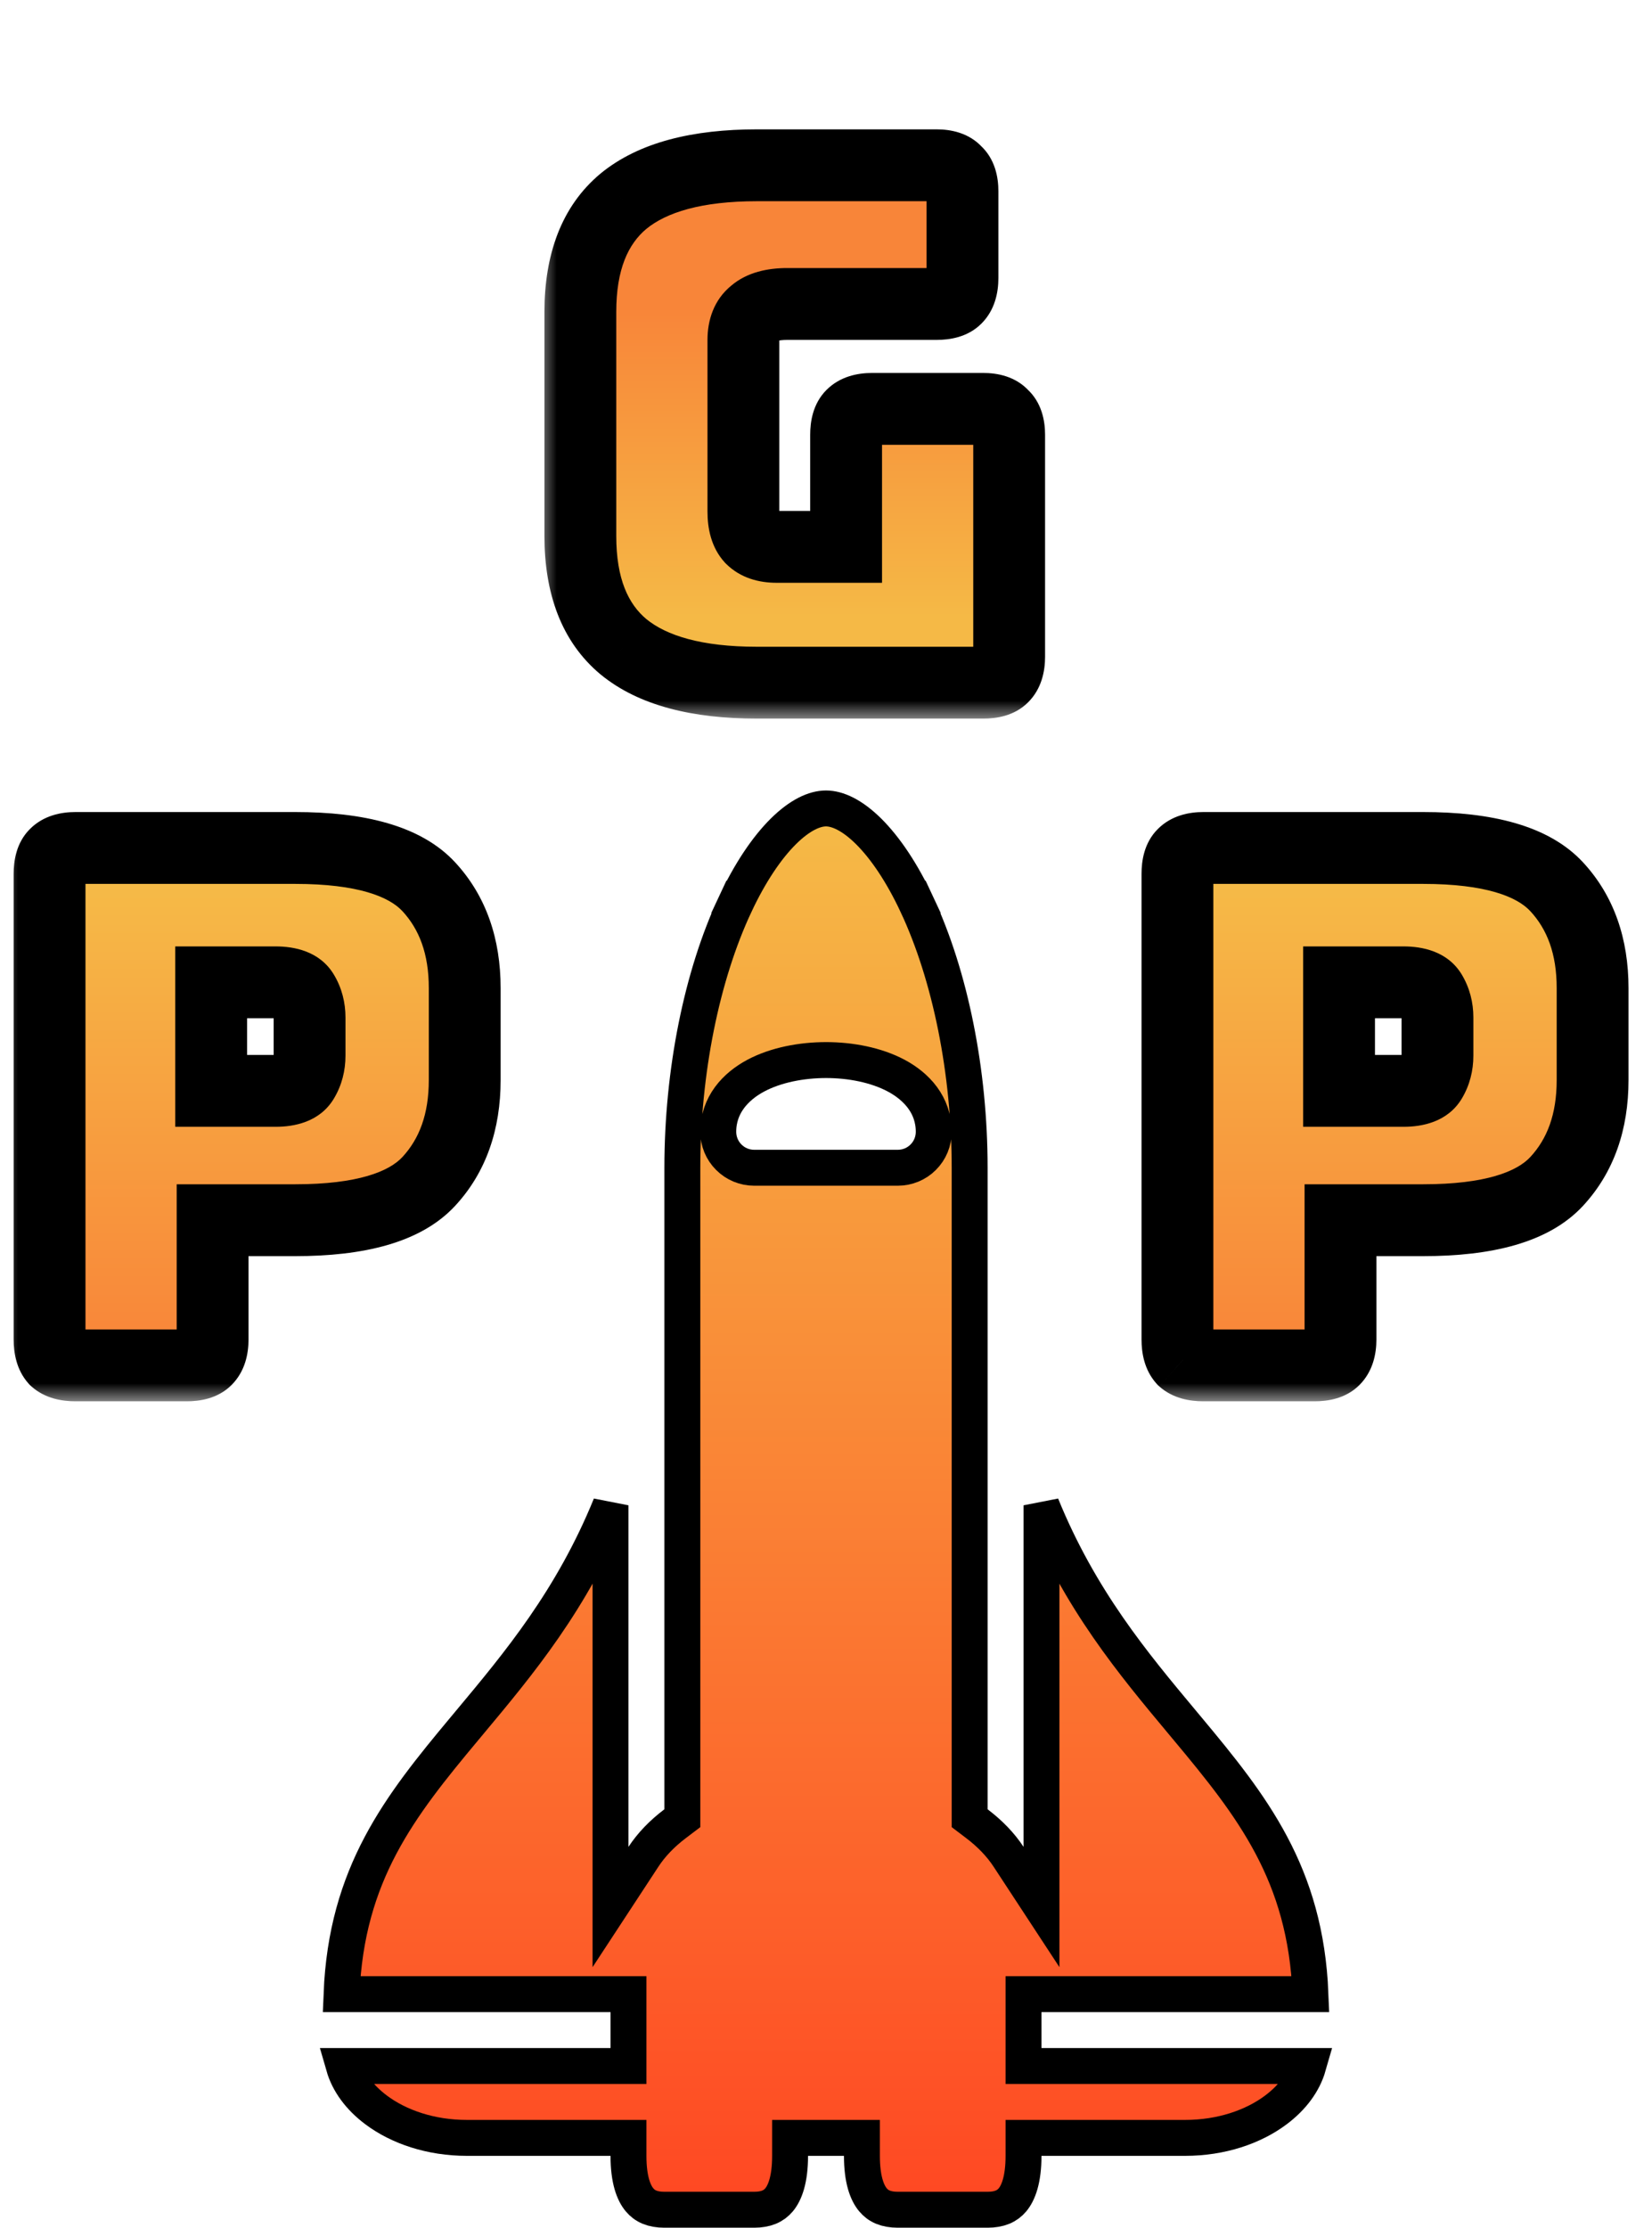 <svg width="46" height="62" viewBox="0 0 46 62" fill="none" xmlns="http://www.w3.org/2000/svg">
<mask id="path-1-outside-1_423_526" maskUnits="userSpaceOnUse" x="15" y="3" width="15" height="17" fill="black">
<rect fill="white" x="15" y="3" width="15" height="17"/>
<path d="M27.38 19H21.08C19.413 19 18.173 18.667 17.36 18C16.56 17.333 16.16 16.307 16.16 14.92V8.68C16.16 7.293 16.56 6.267 17.36 5.6C18.173 4.933 19.413 4.6 21.08 4.6H26.08C26.333 4.6 26.513 4.66 26.62 4.78C26.74 4.887 26.8 5.067 26.8 5.32V7.74C26.8 7.993 26.74 8.18 26.62 8.3C26.513 8.407 26.333 8.46 26.08 8.46H21.92C21.507 8.46 21.2 8.547 21 8.72C20.8 8.88 20.7 9.127 20.7 9.46V14.24C20.7 14.573 20.773 14.82 20.92 14.98C21.08 15.14 21.313 15.22 21.62 15.22H23.56V12.1C23.56 11.847 23.613 11.667 23.72 11.56C23.84 11.44 24.027 11.38 24.28 11.38H27.38C27.633 11.38 27.813 11.44 27.92 11.56C28.04 11.667 28.1 11.847 28.1 12.1V18.28C28.1 18.533 28.04 18.72 27.92 18.84C27.813 18.947 27.633 19 27.38 19Z"/>
</mask>
<path d="M27.38 19H21.08C19.413 19 18.173 18.667 17.36 18C16.56 17.333 16.16 16.307 16.16 14.92V8.68C16.16 7.293 16.56 6.267 17.36 5.6C18.173 4.933 19.413 4.6 21.08 4.6H26.08C26.333 4.6 26.513 4.66 26.62 4.78C26.74 4.887 26.8 5.067 26.8 5.32V7.74C26.8 7.993 26.74 8.18 26.62 8.3C26.513 8.407 26.333 8.46 26.08 8.46H21.92C21.507 8.46 21.2 8.547 21 8.72C20.8 8.88 20.7 9.127 20.7 9.46V14.24C20.7 14.573 20.773 14.82 20.92 14.98C21.08 15.14 21.313 15.22 21.62 15.22H23.56V12.1C23.56 11.847 23.613 11.667 23.72 11.56C23.84 11.44 24.027 11.38 24.28 11.38H27.38C27.633 11.38 27.813 11.44 27.92 11.56C28.04 11.667 28.1 11.847 28.1 12.1V18.28C28.1 18.533 28.04 18.72 27.92 18.84C27.813 18.947 27.633 19 27.38 19Z" fill="url(#paint0_linear_423_526)"/>
<path d="M17.36 18L16.72 18.768L16.726 18.773L17.36 18ZM17.36 5.6L16.726 4.827L16.72 4.832L17.36 5.6ZM26.62 4.78L25.873 5.444L25.912 5.488L25.956 5.527L26.62 4.78ZM21 8.72L21.625 9.501L21.64 9.489L21.655 9.476L21 8.72ZM20.92 14.98L20.183 15.656L20.198 15.672L20.213 15.687L20.92 14.98ZM23.56 15.22V16.22H24.56V15.22H23.56ZM27.92 11.56L27.173 12.224L27.212 12.268L27.256 12.307L27.92 11.56ZM27.92 18.84L28.627 19.547H28.627L27.92 18.84ZM27.38 18H21.08V20H27.38V18ZM21.08 18C19.517 18 18.55 17.683 17.994 17.227L16.726 18.773C17.797 19.651 19.309 20 21.08 20V18ZM18 17.232C17.498 16.813 17.16 16.115 17.16 14.92H15.16C15.16 16.499 15.622 17.853 16.72 18.768L18 17.232ZM17.16 14.92V8.68H15.16V14.92H17.16ZM17.16 8.68C17.16 7.485 17.498 6.787 18 6.368L16.72 4.832C15.622 5.747 15.16 7.101 15.16 8.68H17.16ZM17.994 6.373C18.55 5.917 19.517 5.6 21.08 5.6V3.6C19.309 3.6 17.797 3.949 16.726 4.827L17.994 6.373ZM21.08 5.6H26.08V3.6H21.08V5.6ZM26.08 5.6C26.133 5.6 26.128 5.607 26.089 5.594C26.043 5.578 25.955 5.537 25.873 5.444L27.367 4.116C26.985 3.685 26.456 3.6 26.08 3.6V5.6ZM25.956 5.527C25.863 5.445 25.822 5.357 25.806 5.311C25.793 5.272 25.8 5.267 25.8 5.32H27.8C27.8 4.944 27.715 4.415 27.284 4.033L25.956 5.527ZM25.8 5.32V7.74H27.8V5.32H25.8ZM25.8 7.74C25.8 7.791 25.794 7.794 25.803 7.764C25.814 7.73 25.844 7.662 25.913 7.593L27.327 9.007C27.71 8.625 27.8 8.129 27.8 7.74H25.8ZM25.913 7.593C26.003 7.503 26.09 7.47 26.121 7.461C26.149 7.453 26.142 7.46 26.08 7.46V9.46C26.429 9.46 26.94 9.394 27.327 9.007L25.913 7.593ZM26.08 7.46H21.92V9.46H26.08V7.46ZM21.92 7.46C21.395 7.46 20.805 7.566 20.345 7.964L21.655 9.476C21.624 9.503 21.611 9.499 21.652 9.487C21.695 9.475 21.78 9.46 21.92 9.46V7.46ZM20.375 7.939C19.87 8.343 19.7 8.922 19.7 9.46H21.7C21.7 9.391 21.711 9.379 21.702 9.401C21.697 9.412 21.688 9.43 21.674 9.45C21.659 9.47 21.642 9.487 21.625 9.501L20.375 7.939ZM19.7 9.46V14.24H21.7V9.46H19.7ZM19.7 14.24C19.7 14.694 19.796 15.234 20.183 15.656L21.657 14.304C21.704 14.355 21.715 14.395 21.713 14.39C21.713 14.387 21.709 14.374 21.706 14.348C21.703 14.323 21.7 14.287 21.7 14.24H19.7ZM20.213 15.687C20.619 16.093 21.145 16.22 21.62 16.22V14.22C21.551 14.22 21.53 14.211 21.539 14.214C21.545 14.216 21.558 14.221 21.575 14.231C21.592 14.242 21.61 14.256 21.627 14.273L20.213 15.687ZM21.62 16.22H23.56V14.22H21.62V16.22ZM24.56 15.22V12.1H22.56V15.22H24.56ZM24.56 12.1C24.56 12.038 24.567 12.031 24.559 12.059C24.549 12.09 24.517 12.177 24.427 12.267L23.013 10.853C22.626 11.24 22.56 11.751 22.56 12.1H24.56ZM24.427 12.267C24.358 12.336 24.29 12.366 24.256 12.377C24.226 12.386 24.229 12.38 24.28 12.38V10.38C23.891 10.38 23.395 10.47 23.013 10.853L24.427 12.267ZM24.28 12.38H27.38V10.38H24.28V12.38ZM27.38 12.38C27.433 12.38 27.428 12.387 27.389 12.374C27.343 12.358 27.255 12.317 27.173 12.224L28.667 10.896C28.285 10.465 27.756 10.38 27.38 10.38V12.38ZM27.256 12.307C27.163 12.225 27.122 12.137 27.106 12.091C27.093 12.052 27.1 12.047 27.1 12.1H29.1C29.1 11.724 29.015 11.195 28.584 10.813L27.256 12.307ZM27.1 12.1V18.28H29.1V12.1H27.1ZM27.1 18.28C27.1 18.331 27.093 18.334 27.103 18.304C27.114 18.27 27.144 18.201 27.213 18.133L28.627 19.547C29.01 19.165 29.1 18.669 29.1 18.28H27.1ZM27.213 18.133C27.303 18.043 27.39 18.011 27.421 18.001C27.449 17.993 27.442 18 27.38 18V20C27.729 20 28.24 19.934 28.627 19.547L27.213 18.133Z" fill="black" mask="url(#path-1-outside-1_423_526)"/>
<mask id="path-3-outside-2_423_526" maskUnits="userSpaceOnUse" x="0" y="22" width="46" height="17" fill="black">
<rect fill="white" y="22" width="46" height="17"/>
<path d="M5.2 38H2.1C1.847 38 1.66 37.947 1.54 37.84C1.433 37.72 1.38 37.533 1.38 37.28V24.32C1.38 24.067 1.433 23.887 1.54 23.78C1.66 23.66 1.847 23.6 2.1 23.6H8.22C10.033 23.6 11.273 23.96 11.94 24.68C12.607 25.4 12.94 26.34 12.94 27.5V30.06C12.94 31.22 12.607 32.16 11.94 32.88C11.273 33.6 10.033 33.96 8.22 33.96H5.92V37.28C5.92 37.533 5.86 37.72 5.74 37.84C5.633 37.947 5.453 38 5.2 38ZM5.88 27.34V30.36H7.68C8.067 30.36 8.32 30.26 8.44 30.06C8.56 29.86 8.62 29.633 8.62 29.38V28.32C8.62 28.067 8.56 27.84 8.44 27.64C8.32 27.44 8.067 27.34 7.68 27.34H5.88ZM36.606 38H33.506C33.253 38 33.066 37.947 32.946 37.84C32.84 37.72 32.786 37.533 32.786 37.28V24.32C32.786 24.067 32.84 23.887 32.946 23.78C33.066 23.66 33.253 23.6 33.506 23.6H39.626C41.44 23.6 42.68 23.96 43.346 24.68C44.013 25.4 44.346 26.34 44.346 27.5V30.06C44.346 31.22 44.013 32.16 43.346 32.88C42.68 33.6 41.44 33.96 39.626 33.96H37.326V37.28C37.326 37.533 37.266 37.72 37.146 37.84C37.04 37.947 36.86 38 36.606 38ZM37.286 27.34V30.36H39.086C39.473 30.36 39.726 30.26 39.846 30.06C39.966 29.86 40.026 29.633 40.026 29.38V28.32C40.026 28.067 39.966 27.84 39.846 27.64C39.726 27.44 39.473 27.34 39.086 27.34H37.286Z"/>
</mask>
<path d="M5.2 38H2.1C1.847 38 1.66 37.947 1.54 37.84C1.433 37.72 1.38 37.533 1.38 37.28V24.32C1.38 24.067 1.433 23.887 1.54 23.78C1.66 23.66 1.847 23.6 2.1 23.6H8.22C10.033 23.6 11.273 23.96 11.94 24.68C12.607 25.4 12.94 26.34 12.94 27.5V30.06C12.94 31.22 12.607 32.16 11.94 32.88C11.273 33.6 10.033 33.96 8.22 33.96H5.92V37.28C5.92 37.533 5.86 37.72 5.74 37.84C5.633 37.947 5.453 38 5.2 38ZM5.88 27.34V30.36H7.68C8.067 30.36 8.32 30.26 8.44 30.06C8.56 29.86 8.62 29.633 8.62 29.38V28.32C8.62 28.067 8.56 27.84 8.44 27.64C8.32 27.44 8.067 27.34 7.68 27.34H5.88ZM36.606 38H33.506C33.253 38 33.066 37.947 32.946 37.84C32.84 37.72 32.786 37.533 32.786 37.28V24.32C32.786 24.067 32.84 23.887 32.946 23.78C33.066 23.66 33.253 23.6 33.506 23.6H39.626C41.44 23.6 42.68 23.96 43.346 24.68C44.013 25.4 44.346 26.34 44.346 27.5V30.06C44.346 31.22 44.013 32.16 43.346 32.88C42.68 33.6 41.44 33.96 39.626 33.96H37.326V37.28C37.326 37.533 37.266 37.72 37.146 37.84C37.04 37.947 36.86 38 36.606 38ZM37.286 27.34V30.36H39.086C39.473 30.36 39.726 30.26 39.846 30.06C39.966 29.86 40.026 29.633 40.026 29.38V28.32C40.026 28.067 39.966 27.84 39.846 27.64C39.726 27.44 39.473 27.34 39.086 27.34H37.286Z" fill="url(#paint1_linear_423_526)"/>
<path d="M1.54 37.84L0.793 38.504L0.832 38.548L0.876 38.587L1.54 37.84ZM1.54 23.78L0.833 23.073H0.833L1.54 23.78ZM11.94 24.68L11.206 25.359L11.206 25.359L11.94 24.68ZM11.94 32.88L11.206 32.201H11.206L11.94 32.88ZM5.92 33.96V32.96H4.92V33.96H5.92ZM5.74 37.84L5.033 37.133L5.033 37.133L5.74 37.84ZM5.88 27.34V26.34H4.88V27.34H5.88ZM5.88 30.36H4.88V31.36H5.88V30.36ZM8.44 30.06L9.297 30.575L9.297 30.575L8.44 30.06ZM8.44 27.64L7.583 28.154L7.583 28.154L8.44 27.64ZM5.2 37H2.1V39H5.2V37ZM2.1 37C2.04 37 2.026 36.993 2.045 36.998C2.066 37.005 2.131 37.028 2.204 37.093L0.876 38.587C1.259 38.928 1.736 39 2.1 39V37ZM2.287 37.176C2.352 37.249 2.375 37.314 2.382 37.335C2.387 37.354 2.38 37.34 2.38 37.28H0.38C0.38 37.644 0.452 38.121 0.793 38.504L2.287 37.176ZM2.38 37.28V24.32H0.38V37.28H2.38ZM2.38 24.32C2.38 24.258 2.387 24.251 2.379 24.279C2.37 24.31 2.337 24.397 2.247 24.487L0.833 23.073C0.446 23.46 0.38 23.971 0.38 24.32H2.38ZM2.247 24.487C2.178 24.556 2.11 24.586 2.076 24.597C2.046 24.607 2.049 24.6 2.1 24.6V22.6C1.711 22.6 1.215 22.69 0.833 23.073L2.247 24.487ZM2.1 24.6H8.22V22.6H2.1V24.6ZM8.22 24.6C9.97 24.6 10.838 24.961 11.206 25.359L12.674 24.001C11.709 22.959 10.096 22.6 8.22 22.6V24.6ZM11.206 25.359C11.671 25.862 11.94 26.543 11.94 27.5H13.94C13.94 26.137 13.542 24.938 12.674 24.001L11.206 25.359ZM11.94 27.5V30.06H13.94V27.5H11.94ZM11.94 30.06C11.94 31.017 11.671 31.698 11.206 32.201L12.674 33.559C13.542 32.622 13.94 31.423 13.94 30.06H11.94ZM11.206 32.201C10.838 32.599 9.97 32.96 8.22 32.96V34.96C10.096 34.96 11.709 34.601 12.674 33.559L11.206 32.201ZM8.22 32.96H5.92V34.96H8.22V32.96ZM4.92 33.96V37.28H6.92V33.96H4.92ZM4.92 37.28C4.92 37.331 4.913 37.334 4.923 37.304C4.934 37.27 4.964 37.202 5.033 37.133L6.447 38.547C6.83 38.164 6.92 37.669 6.92 37.28H4.92ZM5.033 37.133C5.123 37.043 5.21 37.011 5.241 37.001C5.269 36.993 5.262 37 5.2 37V39C5.549 39 6.06 38.934 6.447 38.547L5.033 37.133ZM4.88 27.34V30.36H6.88V27.34H4.88ZM5.88 31.36H7.68V29.36H5.88V31.36ZM7.68 31.36C8.179 31.36 8.901 31.236 9.297 30.575L7.583 29.546C7.615 29.491 7.656 29.446 7.699 29.412C7.74 29.378 7.775 29.362 7.793 29.355C7.81 29.348 7.811 29.35 7.791 29.353C7.77 29.356 7.735 29.36 7.68 29.36V31.36ZM9.297 30.575C9.519 30.206 9.62 29.798 9.62 29.38H7.62C7.62 29.468 7.601 29.514 7.583 29.546L9.297 30.575ZM9.62 29.38V28.32H7.62V29.38H9.62ZM9.62 28.32C9.62 27.902 9.519 27.494 9.297 27.125L7.583 28.154C7.601 28.186 7.62 28.232 7.62 28.32H9.62ZM9.297 27.125C8.901 26.464 8.179 26.34 7.68 26.34V28.34C7.735 28.34 7.77 28.344 7.791 28.347C7.811 28.35 7.81 28.352 7.793 28.345C7.775 28.338 7.74 28.322 7.699 28.288C7.656 28.254 7.615 28.209 7.583 28.154L9.297 27.125ZM7.68 26.34H5.88V28.34H7.68V26.34ZM32.946 37.84L32.199 38.504L32.238 38.548L32.282 38.587L32.946 37.84ZM32.946 23.78L32.239 23.073L32.946 23.78ZM43.346 24.68L42.612 25.359L42.612 25.359L43.346 24.68ZM43.346 32.88L42.612 32.201L43.346 32.88ZM37.326 33.96V32.96H36.326V33.96H37.326ZM37.146 37.84L36.439 37.133V37.133L37.146 37.84ZM37.286 27.34V26.34H36.286V27.34H37.286ZM37.286 30.36H36.286V31.36H37.286V30.36ZM39.846 30.06L40.704 30.575V30.575L39.846 30.06ZM39.846 27.64L38.989 28.154V28.154L39.846 27.64ZM36.606 37H33.506V39H36.606V37ZM33.506 37C33.446 37 33.433 36.993 33.451 36.998C33.472 37.005 33.537 37.028 33.611 37.093L32.282 38.587C32.665 38.928 33.143 39 33.506 39V37ZM33.694 37.176C33.759 37.249 33.782 37.314 33.788 37.335C33.793 37.354 33.786 37.34 33.786 37.28H31.786C31.786 37.644 31.858 38.121 32.199 38.504L33.694 37.176ZM33.786 37.28V24.32H31.786V37.28H33.786ZM33.786 24.32C33.786 24.258 33.793 24.251 33.785 24.279C33.776 24.31 33.743 24.397 33.653 24.487L32.239 23.073C31.852 23.46 31.786 23.971 31.786 24.32H33.786ZM33.653 24.487C33.585 24.556 33.517 24.586 33.482 24.597C33.453 24.607 33.455 24.6 33.506 24.6V22.6C33.117 22.6 32.622 22.69 32.239 23.073L33.653 24.487ZM33.506 24.6H39.626V22.6H33.506V24.6ZM39.626 24.6C41.377 24.6 42.244 24.961 42.612 25.359L44.08 24.001C43.115 22.959 41.503 22.6 39.626 22.6V24.6ZM42.612 25.359C43.078 25.862 43.346 26.543 43.346 27.5H45.346C45.346 26.137 44.948 24.938 44.08 24.001L42.612 25.359ZM43.346 27.5V30.06H45.346V27.5H43.346ZM43.346 30.06C43.346 31.017 43.078 31.698 42.612 32.201L44.08 33.559C44.948 32.622 45.346 31.423 45.346 30.06H43.346ZM42.612 32.201C42.244 32.599 41.377 32.96 39.626 32.96V34.96C41.503 34.96 43.115 34.601 44.08 33.559L42.612 32.201ZM39.626 32.96H37.326V34.96H39.626V32.96ZM36.326 33.96V37.28H38.326V33.96H36.326ZM36.326 37.28C36.326 37.331 36.32 37.334 36.329 37.304C36.34 37.27 36.37 37.202 36.439 37.133L37.853 38.547C38.236 38.164 38.326 37.669 38.326 37.28H36.326ZM36.439 37.133C36.529 37.043 36.616 37.011 36.647 37.001C36.675 36.993 36.668 37 36.606 37V39C36.955 39 37.466 38.934 37.853 38.547L36.439 37.133ZM36.286 27.34V30.36H38.286V27.34H36.286ZM37.286 31.36H39.086V29.36H37.286V31.36ZM39.086 31.36C39.585 31.36 40.307 31.236 40.704 30.575L38.989 29.546C39.021 29.491 39.062 29.446 39.105 29.412C39.147 29.378 39.181 29.362 39.199 29.355C39.216 29.348 39.217 29.35 39.197 29.353C39.177 29.356 39.141 29.36 39.086 29.36V31.36ZM40.704 30.575C40.925 30.206 41.026 29.798 41.026 29.38H39.026C39.026 29.468 39.008 29.514 38.989 29.546L40.704 30.575ZM41.026 29.38V28.32H39.026V29.38H41.026ZM41.026 28.32C41.026 27.902 40.925 27.494 40.704 27.125L38.989 28.154C39.008 28.186 39.026 28.232 39.026 28.32H41.026ZM40.704 27.125C40.307 26.464 39.585 26.34 39.086 26.34V28.34C39.141 28.34 39.177 28.344 39.197 28.347C39.217 28.35 39.216 28.352 39.199 28.345C39.181 28.338 39.147 28.322 39.105 28.288C39.062 28.254 39.021 28.209 38.989 28.154L40.704 27.125ZM39.086 26.34H37.286V28.34H39.086V26.34Z" fill="black" mask="url(#path-3-outside-2_423_526)"/>
<path d="M18.801 50.754L19 50.603V50.355V32.5C19 29.822 19.542 27.15 20.468 25.174L20.015 24.962L20.468 25.174C20.886 24.282 21.352 23.596 21.811 23.14C22.277 22.678 22.686 22.5 23 22.5C23.314 22.5 23.723 22.678 24.189 23.14C24.648 23.596 25.114 24.282 25.532 25.174L25.985 24.962L25.532 25.174C26.458 27.15 27 29.822 27 32.5V50.355V50.603L27.199 50.754C27.569 51.034 27.866 51.345 28.082 51.674L29 53.074V51.4V41.895C30.072 44.525 31.559 46.305 32.914 47.927C32.968 47.991 33.022 48.056 33.075 48.12C34.865 50.265 36.356 52.149 36.49 55.5H29H28.5V56V57V57.5H29H36.428C36.298 57.952 35.99 58.375 35.528 58.721C34.899 59.193 34.007 59.5 33 59.5H29H28.5V60C28.5 60.663 28.355 61.029 28.194 61.223C28.045 61.402 27.827 61.5 27.5 61.5H25C24.673 61.5 24.455 61.402 24.307 61.223C24.145 61.029 24 60.663 24 60V59.5H23.5H22.5H22V60C22 60.663 21.855 61.029 21.694 61.223C21.545 61.402 21.327 61.5 21 61.5H18.5C18.173 61.5 17.955 61.402 17.807 61.223C17.645 61.029 17.5 60.663 17.5 60V59.5H17H13C11.993 59.5 11.101 59.193 10.472 58.721C10.01 58.375 9.702 57.952 9.572 57.5H17H17.5V57V56V55.5H17H9.51C9.644 52.149 11.135 50.265 12.925 48.12C12.978 48.056 13.032 47.991 13.086 47.927C14.441 46.305 15.928 44.525 17 41.895V51.4V53.074L17.918 51.674C18.134 51.345 18.431 51.033 18.801 50.754ZM25.707 32.207C25.895 32.02 26 31.765 26 31.5C26 30.751 25.519 30.237 24.954 29.936C24.393 29.638 23.681 29.503 23 29.503C22.319 29.504 21.607 29.638 21.046 29.936C20.481 30.237 20 30.752 20 31.5C20 31.765 20.105 32.02 20.293 32.207C20.48 32.395 20.735 32.5 21 32.5H25C25.265 32.5 25.52 32.395 25.707 32.207Z" fill="url(#paint2_linear_423_526)" stroke="black"/>
<defs>
<linearGradient id="paint0_linear_423_526" x1="22.5" y1="0" x2="22.5" y2="24" gradientUnits="userSpaceOnUse">
<stop offset="0.356" stop-color="#F88539"/>
<stop offset="0.716" stop-color="#F5B946"/>
</linearGradient>
<linearGradient id="paint1_linear_423_526" x1="23" y1="19" x2="23" y2="43" gradientUnits="userSpaceOnUse">
<stop stop-color="#F4D14D"/>
<stop offset="1" stop-color="#FA6F33"/>
</linearGradient>
<linearGradient id="paint2_linear_423_526" x1="23" y1="22" x2="23" y2="62" gradientUnits="userSpaceOnUse">
<stop stop-color="#F5BC47"/>
<stop offset="1" stop-color="#FF4622"/>
</linearGradient>
</defs>
</svg>
